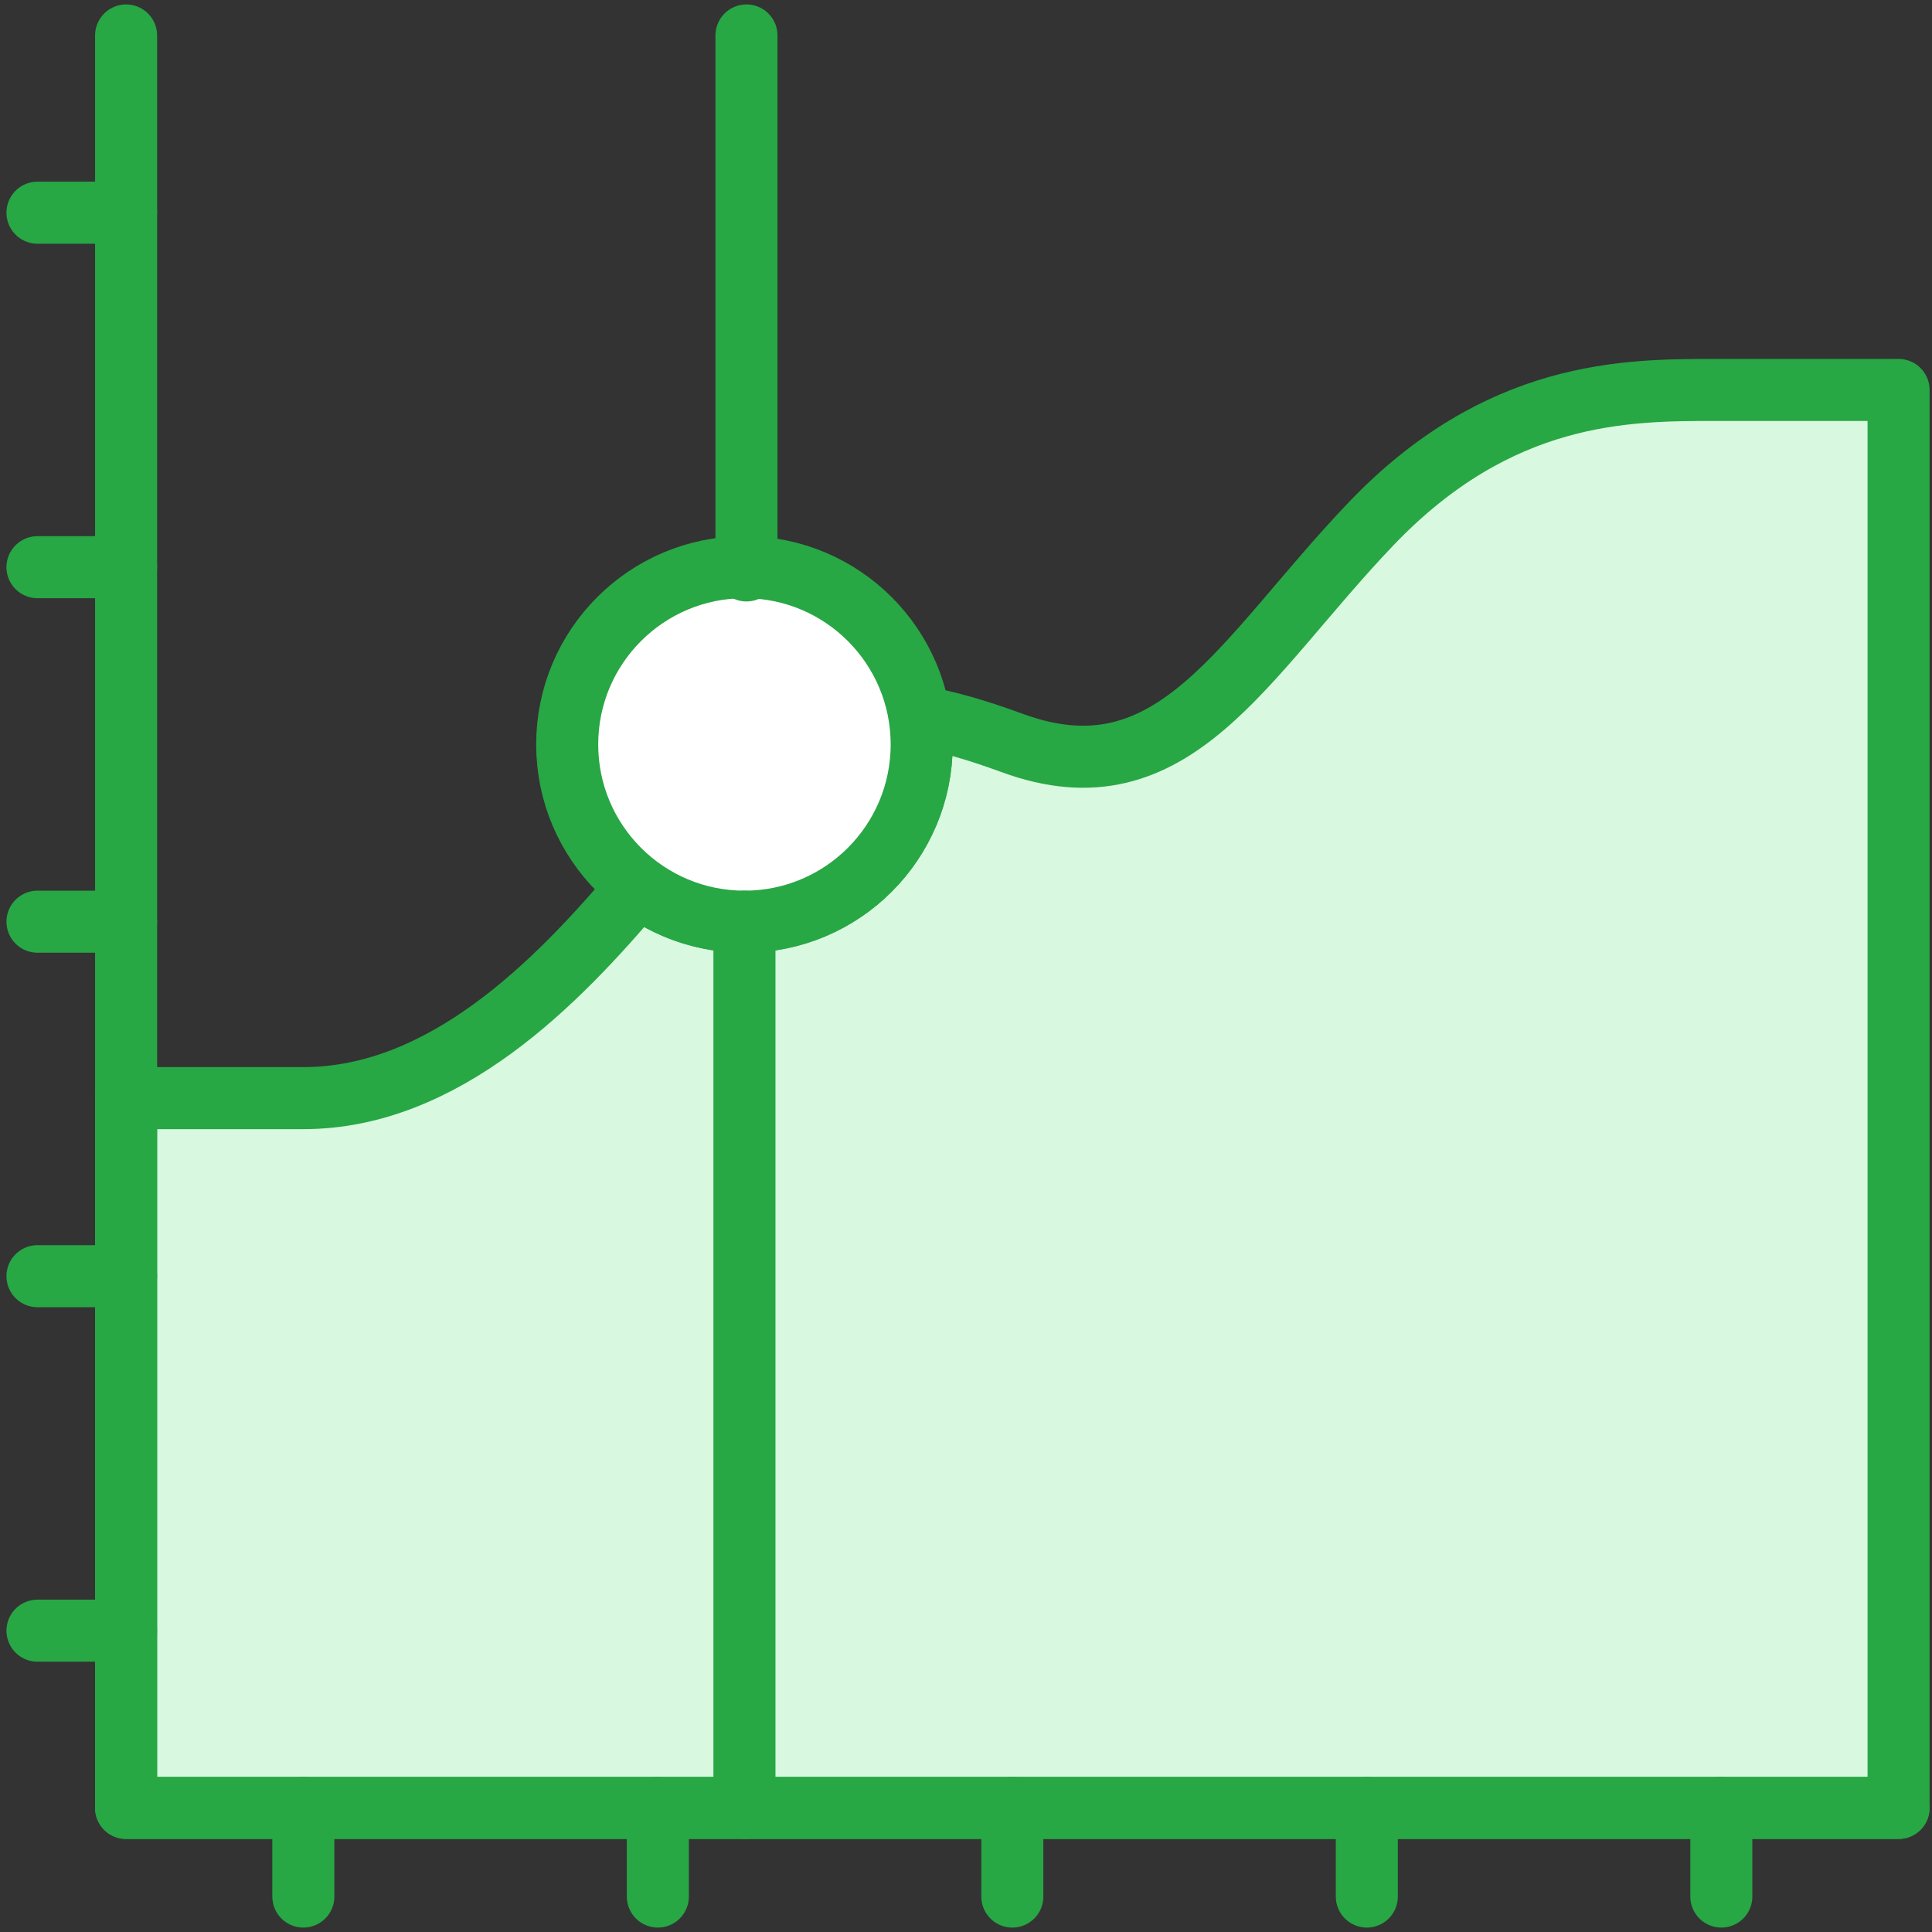 <?xml version="1.0" encoding="UTF-8"?>
<svg width="109px" height="109px" viewBox="0 0 109 109" version="1.1" xmlns="http://www.w3.org/2000/svg" xmlns:xlink="http://www.w3.org/1999/xlink">
    <rect x="0" y="0" width="109" height="109" fill="#333333" stroke="none"/>
    <!-- Generator: Sketch 46.2 (44496) - http://www.bohemiancoding.com/sketch -->
    <title>business-18</title>
    <desc>Created with Sketch.</desc>
    <defs></defs>
    <g id="ALL" stroke="none" stroke-width="1" fill="none" fill-rule="evenodd" stroke-linecap="round" stroke-linejoin="round">
        <g id="Primary" transform="translate(-1162, -11428)" stroke="#28A745" stroke-width="3.5">
            <g id="Group-15" transform="translate(200, 200)">
                <g id="business-18" transform="translate(964, 11230)">
                    <path d="M34.006,48.005 C29.436,53.442 23.043,59.954 15.119,59.954 L5.114,59.954 L5.114,100 L105.114,100 L105.114,20 L94.776,20 C89.76,20 82.561,20 75.334,27.572 C68.108,35.144 64.233,43.265 55.114,39.92 C53.03,39.156 51.343,38.68 49.88,38.444 C49.959,38.951 50,39.471 50,40 C50,45.523 45.523,50 40,50 C37.752,50 35.677,49.258 34.006,48.005 L34.006,48.005 Z" id="Layer-1" fill="#D8F8DF"></path>
                    <path d="M40,50 C45.523,50 50,45.523 50,40 C50,34.477 45.523,30 40,30 C34.477,30 30,34.477 30,40 C30,45.523 34.477,50 40,50 Z" id="Layer-2" fill="#FFFFFF"></path>
                    <polyline id="Layer-3" points="105.114 100 5.114 100 5.114 0 5.114 0"></polyline>
                    <path d="M5.114,10 L0.114,10" id="Layer-4" fill="#D8F8DF"></path>
                    <path d="M5.114,30 L0.114,30" id="Layer-5" fill="#D8F8DF"></path>
                    <path d="M5.114,50 L0.114,50" id="Layer-6" fill="#D8F8DF"></path>
                    <path d="M5.114,70 L0.114,70" id="Layer-7" fill="#D8F8DF"></path>
                    <path d="M5.114,90 L0.114,90" id="Layer-8" fill="#D8F8DF"></path>
                    <path d="M95.114,105 L95.114,100" id="Layer-9" fill="#D8F8DF"></path>
                    <path d="M75.114,105 L75.114,100" id="Layer-10" fill="#D8F8DF"></path>
                    <path d="M55.114,105 L55.114,100" id="Layer-11" fill="#D8F8DF"></path>
                    <path d="M35.114,105 L35.114,100" id="Layer-12" fill="#D8F8DF"></path>
                    <path d="M15.114,105 L15.114,100" id="Layer-13" fill="#D8F8DF"></path>
                    <path d="M40,50 L40,100" id="Layer-14" fill="#D8F8DF"></path>
                    <path d="M40.114,0 L40.114,30.183" id="Layer-15" fill="#D8F8DF"></path>
                </g>
            </g>
        </g>
    </g>
</svg>